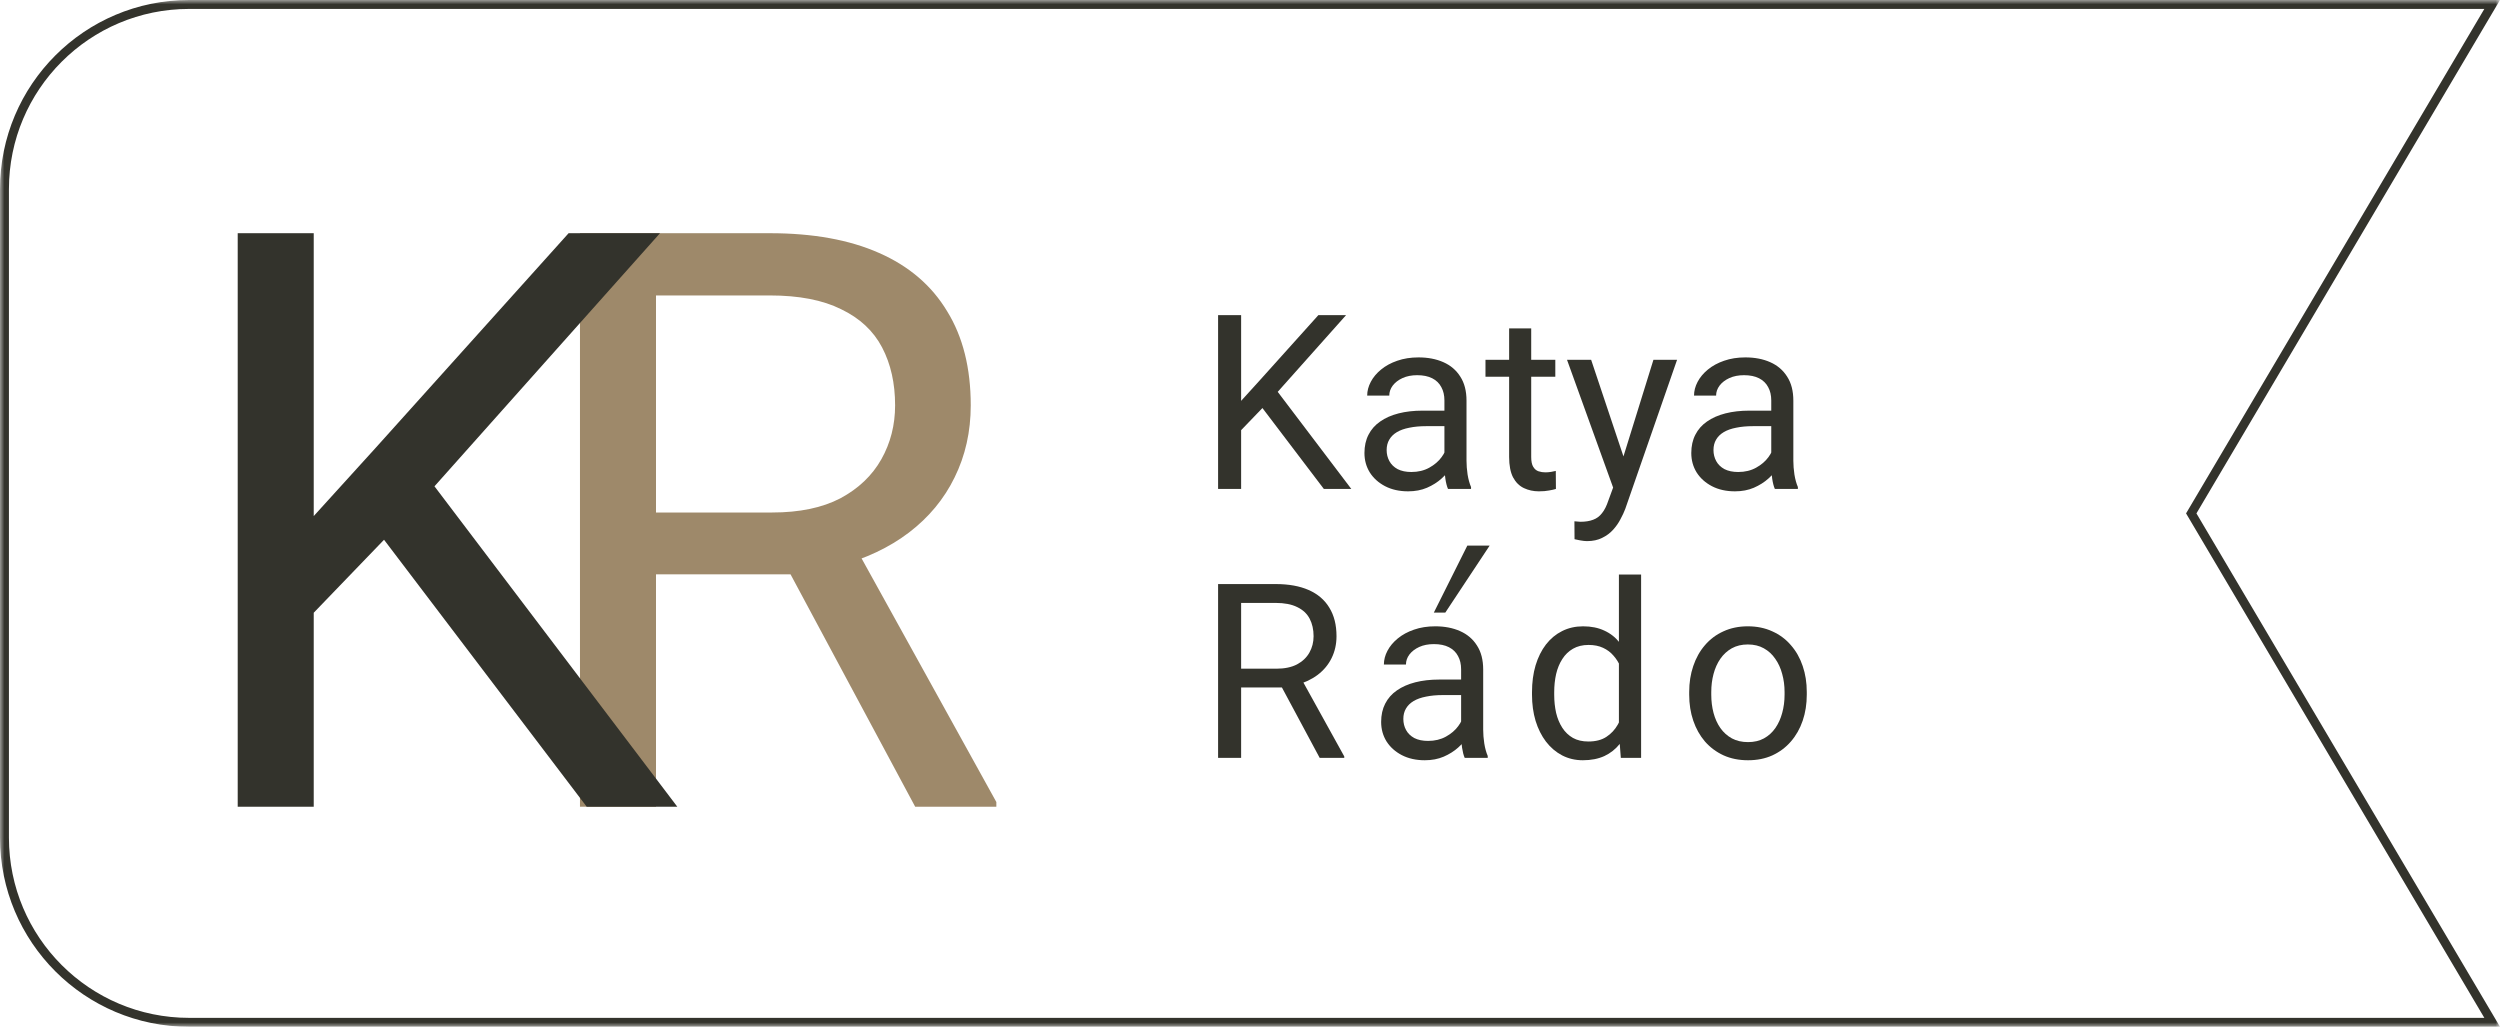 <svg width="280" height="115" viewBox="0 0 280 115" fill="none" xmlns="http://www.w3.org/2000/svg">
<g clip-path="url(#clip0_104_7)">
<mask id="mask0_104_7" style="mask-type:luminance" maskUnits="userSpaceOnUse" x="0" y="0" width="280" height="115">
<path d="M280 0H0V115H280V0Z" fill="white"/>
</mask>
<g mask="url(#mask0_104_7)">
<path d="M64.957 26.119H86.222C91.046 26.119 95.12 26.854 98.443 28.325C101.796 29.796 104.341 31.972 106.076 34.855C107.841 37.708 108.723 41.222 108.723 45.399C108.723 48.34 108.12 51.032 106.914 53.473C105.738 55.885 104.032 57.944 101.796 59.65C99.59 61.326 96.943 62.576 93.855 63.4L91.472 64.326H71.486L71.398 57.4H86.487C89.546 57.4 92.09 56.87 94.12 55.811C96.149 54.723 97.679 53.267 98.708 51.444C99.737 49.62 100.252 47.605 100.252 45.399C100.252 42.928 99.767 40.767 98.796 38.914C97.826 37.06 96.296 35.634 94.208 34.634C92.149 33.605 89.487 33.09 86.222 33.09H73.472V90.357H64.957V26.119ZM102.502 90.357L86.884 61.238L95.752 61.194L111.591 89.828V90.357H102.502Z" fill="#9E896A"/>
<path d="M35.138 26.119V90.357H26.623V26.119H35.138ZM73.919 26.119L47.227 56.076L32.226 71.65L30.814 62.562L42.109 50.12L63.684 26.119H73.919ZM65.713 90.357L41.933 59.032L47.006 52.282L75.861 90.357H65.713Z" fill="#33332C"/>
<path d="M139.006 35.296V54.762H136.426V35.296H139.006ZM150.759 35.296L142.67 44.374L138.124 49.093L137.696 46.339L141.119 42.569L147.656 35.296H150.759ZM148.271 54.762L141.065 45.27L142.603 43.224L151.346 54.762H148.271Z" fill="#33332C"/>
<path d="M161.775 52.288V44.842C161.775 44.271 161.659 43.777 161.428 43.358C161.205 42.93 160.867 42.6 160.412 42.368C159.957 42.137 159.395 42.021 158.727 42.021C158.103 42.021 157.555 42.128 157.083 42.342C156.619 42.556 156.254 42.836 155.987 43.184C155.728 43.532 155.599 43.906 155.599 44.307H153.125C153.125 43.79 153.259 43.278 153.527 42.769C153.794 42.261 154.177 41.802 154.677 41.392C155.184 40.973 155.79 40.644 156.494 40.403C157.208 40.153 158 40.029 158.874 40.029C159.925 40.029 160.853 40.207 161.655 40.563C162.467 40.92 163.099 41.459 163.553 42.181C164.017 42.894 164.249 43.79 164.249 44.868V51.607C164.249 52.088 164.289 52.6 164.369 53.144C164.458 53.688 164.588 54.156 164.757 54.548V54.762H162.177C162.052 54.477 161.954 54.098 161.883 53.626C161.81 53.144 161.775 52.699 161.775 52.288ZM162.203 45.992L162.23 47.73H159.73C159.025 47.73 158.398 47.788 157.844 47.904C157.292 48.01 156.829 48.175 156.454 48.398C156.08 48.621 155.794 48.902 155.599 49.24C155.403 49.57 155.304 49.958 155.304 50.404C155.304 50.858 155.407 51.273 155.612 51.647C155.817 52.021 156.124 52.32 156.534 52.543C156.953 52.757 157.465 52.864 158.072 52.864C158.829 52.864 159.498 52.703 160.078 52.382C160.657 52.061 161.115 51.669 161.454 51.206C161.802 50.742 161.989 50.292 162.015 49.855L163.072 51.045C163.01 51.42 162.84 51.834 162.564 52.288C162.288 52.743 161.918 53.18 161.454 53.599C161 54.009 160.457 54.352 159.823 54.628C159.199 54.896 158.495 55.029 157.71 55.029C156.73 55.029 155.87 54.838 155.13 54.454C154.399 54.071 153.829 53.559 153.419 52.917C153.018 52.266 152.818 51.54 152.818 50.738C152.818 49.962 152.969 49.281 153.272 48.692C153.575 48.095 154.012 47.6 154.583 47.208C155.153 46.807 155.839 46.504 156.642 46.299C157.444 46.094 158.339 45.992 159.329 45.992H162.203Z" fill="#33332C"/>
<path d="M174.195 40.296V42.194H166.374V40.296H174.195ZM169.022 36.78H171.495V51.179C171.495 51.669 171.57 52.039 171.723 52.288C171.874 52.538 172.07 52.703 172.31 52.783C172.552 52.864 172.809 52.904 173.085 52.904C173.29 52.904 173.505 52.886 173.728 52.85C173.959 52.806 174.133 52.77 174.249 52.743L174.263 54.762C174.067 54.825 173.808 54.882 173.487 54.936C173.175 54.998 172.797 55.029 172.35 55.029C171.744 55.029 171.188 54.909 170.679 54.668C170.172 54.428 169.765 54.027 169.463 53.465C169.169 52.895 169.022 52.128 169.022 51.166V36.78Z" fill="#33332C"/>
<path d="M181.162 53.264L185.185 40.296H187.833L182.03 56.995C181.897 57.351 181.718 57.734 181.495 58.145C181.282 58.563 181.005 58.96 180.667 59.334C180.328 59.709 179.918 60.012 179.437 60.243C178.964 60.484 178.398 60.605 177.739 60.605C177.543 60.605 177.293 60.578 176.99 60.524C176.687 60.471 176.473 60.426 176.348 60.391L176.335 58.385C176.407 58.394 176.518 58.403 176.669 58.412C176.829 58.43 176.94 58.439 177.003 58.439C177.565 58.439 178.042 58.363 178.434 58.211C178.827 58.069 179.155 57.824 179.423 57.476C179.699 57.137 179.935 56.669 180.132 56.072L181.162 53.264ZM178.207 40.296L181.963 51.526L182.605 54.134L180.827 55.043L175.505 40.296H178.207Z" fill="#33332C"/>
<path d="M198.381 52.288V44.842C198.381 44.271 198.265 43.777 198.034 43.358C197.81 42.93 197.471 42.6 197.018 42.368C196.563 42.137 196.001 42.021 195.333 42.021C194.709 42.021 194.16 42.128 193.689 42.342C193.225 42.556 192.859 42.836 192.593 43.184C192.334 43.532 192.204 43.906 192.204 44.307H189.731C189.731 43.79 189.865 43.278 190.131 42.769C190.399 42.261 190.783 41.802 191.281 41.392C191.79 40.973 192.396 40.644 193.1 40.403C193.813 40.153 194.606 40.029 195.48 40.029C196.531 40.029 197.459 40.207 198.26 40.563C199.071 40.92 199.705 41.459 200.159 42.181C200.623 42.894 200.854 43.79 200.854 44.868V51.607C200.854 52.088 200.895 52.6 200.975 53.144C201.064 53.688 201.193 54.156 201.363 54.548V54.762H198.783C198.658 54.477 198.559 54.098 198.488 53.626C198.416 53.144 198.381 52.699 198.381 52.288ZM198.809 45.992L198.835 47.73H196.335C195.631 47.73 195.003 47.788 194.45 47.904C193.898 48.01 193.434 48.175 193.06 48.398C192.685 48.621 192.4 48.902 192.204 49.24C192.008 49.57 191.91 49.958 191.91 50.404C191.91 50.858 192.013 51.273 192.218 51.647C192.423 52.021 192.73 52.32 193.14 52.543C193.559 52.757 194.071 52.864 194.678 52.864C195.435 52.864 196.104 52.703 196.683 52.382C197.263 52.061 197.721 51.669 198.06 51.206C198.408 50.742 198.595 50.292 198.621 49.855L199.678 51.045C199.615 51.42 199.446 51.834 199.17 52.288C198.894 52.743 198.524 53.18 198.06 53.599C197.605 54.009 197.061 54.352 196.429 54.628C195.805 54.896 195.101 55.029 194.316 55.029C193.336 55.029 192.476 54.838 191.736 54.454C191.005 54.071 190.435 53.559 190.025 52.917C189.624 52.266 189.424 51.54 189.424 50.738C189.424 49.962 189.575 49.281 189.878 48.692C190.181 48.095 190.618 47.6 191.188 47.208C191.759 46.807 192.445 46.504 193.248 46.299C194.049 46.094 194.945 45.992 195.934 45.992H198.809Z" fill="#33332C"/>
<path d="M136.426 65.415H142.87C144.333 65.415 145.566 65.638 146.574 66.083C147.59 66.529 148.361 67.189 148.886 68.062C149.421 68.927 149.689 69.992 149.689 71.257C149.689 72.149 149.506 72.964 149.141 73.704C148.784 74.435 148.268 75.059 147.59 75.576C146.921 76.084 146.119 76.463 145.184 76.712L144.461 76.993H138.405L138.379 74.894H142.95C143.878 74.894 144.649 74.733 145.264 74.412C145.879 74.083 146.343 73.642 146.654 73.089C146.966 72.536 147.121 71.926 147.121 71.257C147.121 70.509 146.975 69.853 146.681 69.292C146.386 68.731 145.923 68.298 145.29 67.995C144.666 67.683 143.86 67.527 142.87 67.527H139.006V84.881H136.426V65.415ZM147.804 84.881L143.071 76.057L145.759 76.044L150.558 84.721V84.881H147.804Z" fill="#33332C"/>
<path d="M163.645 82.407V74.961C163.645 74.39 163.529 73.895 163.298 73.477C163.074 73.049 162.735 72.719 162.281 72.487C161.826 72.255 161.265 72.14 160.596 72.14C159.973 72.14 159.424 72.246 158.951 72.46C158.489 72.674 158.122 72.955 157.855 73.303C157.597 73.65 157.467 74.025 157.467 74.426H154.995C154.995 73.909 155.128 73.396 155.395 72.888C155.663 72.38 156.046 71.921 156.545 71.511C157.054 71.092 157.66 70.763 158.364 70.522C159.076 70.272 159.87 70.147 160.744 70.147C161.795 70.147 162.723 70.326 163.524 70.682C164.335 71.039 164.969 71.578 165.422 72.3C165.886 73.013 166.117 73.909 166.117 74.987V81.726C166.117 82.207 166.157 82.719 166.239 83.263C166.327 83.807 166.456 84.275 166.626 84.667V84.881H164.046C163.921 84.596 163.823 84.217 163.751 83.744C163.68 83.263 163.645 82.817 163.645 82.407ZM164.072 76.11L164.099 77.848H161.599C160.895 77.848 160.266 77.906 159.714 78.022C159.161 78.129 158.697 78.294 158.324 78.517C157.949 78.74 157.664 79.02 157.467 79.359C157.271 79.689 157.174 80.077 157.174 80.522C157.174 80.977 157.276 81.391 157.481 81.766C157.686 82.14 157.994 82.439 158.404 82.662C158.822 82.875 159.335 82.982 159.941 82.982C160.699 82.982 161.368 82.822 161.946 82.501C162.526 82.18 162.985 81.788 163.324 81.325C163.671 80.861 163.859 80.411 163.885 79.974L164.941 81.164C164.879 81.538 164.71 81.953 164.434 82.407C164.157 82.862 163.787 83.299 163.324 83.718C162.869 84.128 162.325 84.471 161.693 84.747C161.069 85.014 160.365 85.148 159.58 85.148C158.6 85.148 157.74 84.957 157 84.573C156.269 84.19 155.699 83.678 155.289 83.036C154.888 82.385 154.688 81.659 154.688 80.857C154.688 80.081 154.839 79.399 155.141 78.811C155.445 78.214 155.881 77.719 156.451 77.327C157.023 76.926 157.709 76.623 158.51 76.418C159.312 76.213 160.209 76.11 161.197 76.11H164.072Z" fill="#33332C"/>
<path d="M181.318 82.073V64.345H183.804V84.881H181.531L181.318 82.073ZM171.584 77.808V77.528C171.584 76.422 171.718 75.42 171.985 74.519C172.261 73.61 172.649 72.831 173.149 72.18C173.656 71.529 174.258 71.03 174.953 70.683C175.658 70.326 176.441 70.148 177.306 70.148C178.215 70.148 179.009 70.308 179.686 70.629C180.373 70.941 180.951 71.4 181.424 72.006C181.905 72.603 182.284 73.325 182.56 74.172C182.836 75.019 183.029 75.977 183.135 77.046V78.276C183.038 79.337 182.845 80.291 182.56 81.138C182.284 81.984 181.905 82.706 181.424 83.303C180.951 83.9 180.373 84.359 179.686 84.68C179 84.992 178.198 85.148 177.28 85.148C176.433 85.148 175.658 84.966 174.953 84.6C174.258 84.235 173.656 83.722 173.149 83.063C172.649 82.403 172.261 81.628 171.985 80.736C171.718 79.836 171.584 78.86 171.584 77.808ZM174.071 77.528V77.808C174.071 78.53 174.143 79.208 174.285 79.841C174.436 80.474 174.668 81.031 174.98 81.512C175.291 81.993 175.689 82.372 176.17 82.648C176.651 82.916 177.226 83.049 177.895 83.049C178.715 83.049 179.388 82.876 179.914 82.528C180.448 82.18 180.876 81.721 181.196 81.151C181.518 80.58 181.768 79.961 181.945 79.293V76.07C181.839 75.58 181.683 75.108 181.478 74.653C181.281 74.19 181.023 73.78 180.703 73.423C180.39 73.058 180.003 72.768 179.539 72.554C179.084 72.34 178.545 72.233 177.921 72.233C177.244 72.233 176.66 72.376 176.17 72.661C175.689 72.938 175.291 73.321 174.98 73.811C174.668 74.292 174.436 74.854 174.285 75.496C174.143 76.128 174.071 76.806 174.071 77.528Z" fill="#33332C"/>
<path d="M189.19 77.808V77.501C189.19 76.458 189.341 75.491 189.644 74.6C189.947 73.699 190.384 72.919 190.954 72.26C191.525 71.591 192.215 71.075 193.026 70.709C193.837 70.335 194.747 70.147 195.754 70.147C196.77 70.147 197.684 70.335 198.495 70.709C199.315 71.075 200.01 71.591 200.58 72.26C201.16 72.919 201.601 73.699 201.904 74.6C202.207 75.491 202.359 76.458 202.359 77.501V77.808C202.359 78.851 202.207 79.818 201.904 80.71C201.601 81.601 201.16 82.381 200.58 83.049C200.01 83.709 199.319 84.226 198.509 84.6C197.706 84.966 196.797 85.148 195.781 85.148C194.765 85.148 193.851 84.966 193.04 84.6C192.229 84.226 191.534 83.709 190.954 83.049C190.384 82.381 189.947 81.601 189.644 80.71C189.341 79.818 189.19 78.851 189.19 77.808ZM191.662 77.501V77.808C191.662 78.53 191.747 79.212 191.917 79.854C192.086 80.487 192.34 81.048 192.679 81.538C193.026 82.029 193.459 82.416 193.976 82.702C194.492 82.978 195.095 83.116 195.781 83.116C196.459 83.116 197.051 82.978 197.559 82.702C198.076 82.416 198.504 82.029 198.842 81.538C199.181 81.048 199.435 80.487 199.605 79.854C199.782 79.212 199.872 78.53 199.872 77.808V77.501C199.872 76.788 199.782 76.115 199.605 75.482C199.435 74.84 199.176 74.274 198.829 73.784C198.49 73.285 198.062 72.893 197.545 72.608C197.037 72.322 196.44 72.18 195.754 72.18C195.076 72.18 194.48 72.322 193.962 72.608C193.455 72.893 193.026 73.285 192.679 73.784C192.34 74.274 192.086 74.84 191.917 75.482C191.747 76.115 191.662 76.788 191.662 77.501Z" fill="#33332C"/>
<path fill-rule="evenodd" clip-rule="evenodd" d="M160.59 68.609L164.34 61.109H166.84L161.875 68.609H160.59Z" fill="#33332C"/>
<path d="M245.57 57.755L279.123 114.5H21.182C9.76 114.5 0.5 105.24 0.5 93.818V21.182C0.5 9.76 9.76 0.5 21.182 0.5H279.123L245.57 57.245L245.419 57.5L245.57 57.755Z" stroke="#33332C"/>
</g>
</g>
<defs>
<clipPath id="clip0_104_7">
<rect width="280" height="115" fill="white"/>
</clipPath>
</defs>
</svg>
